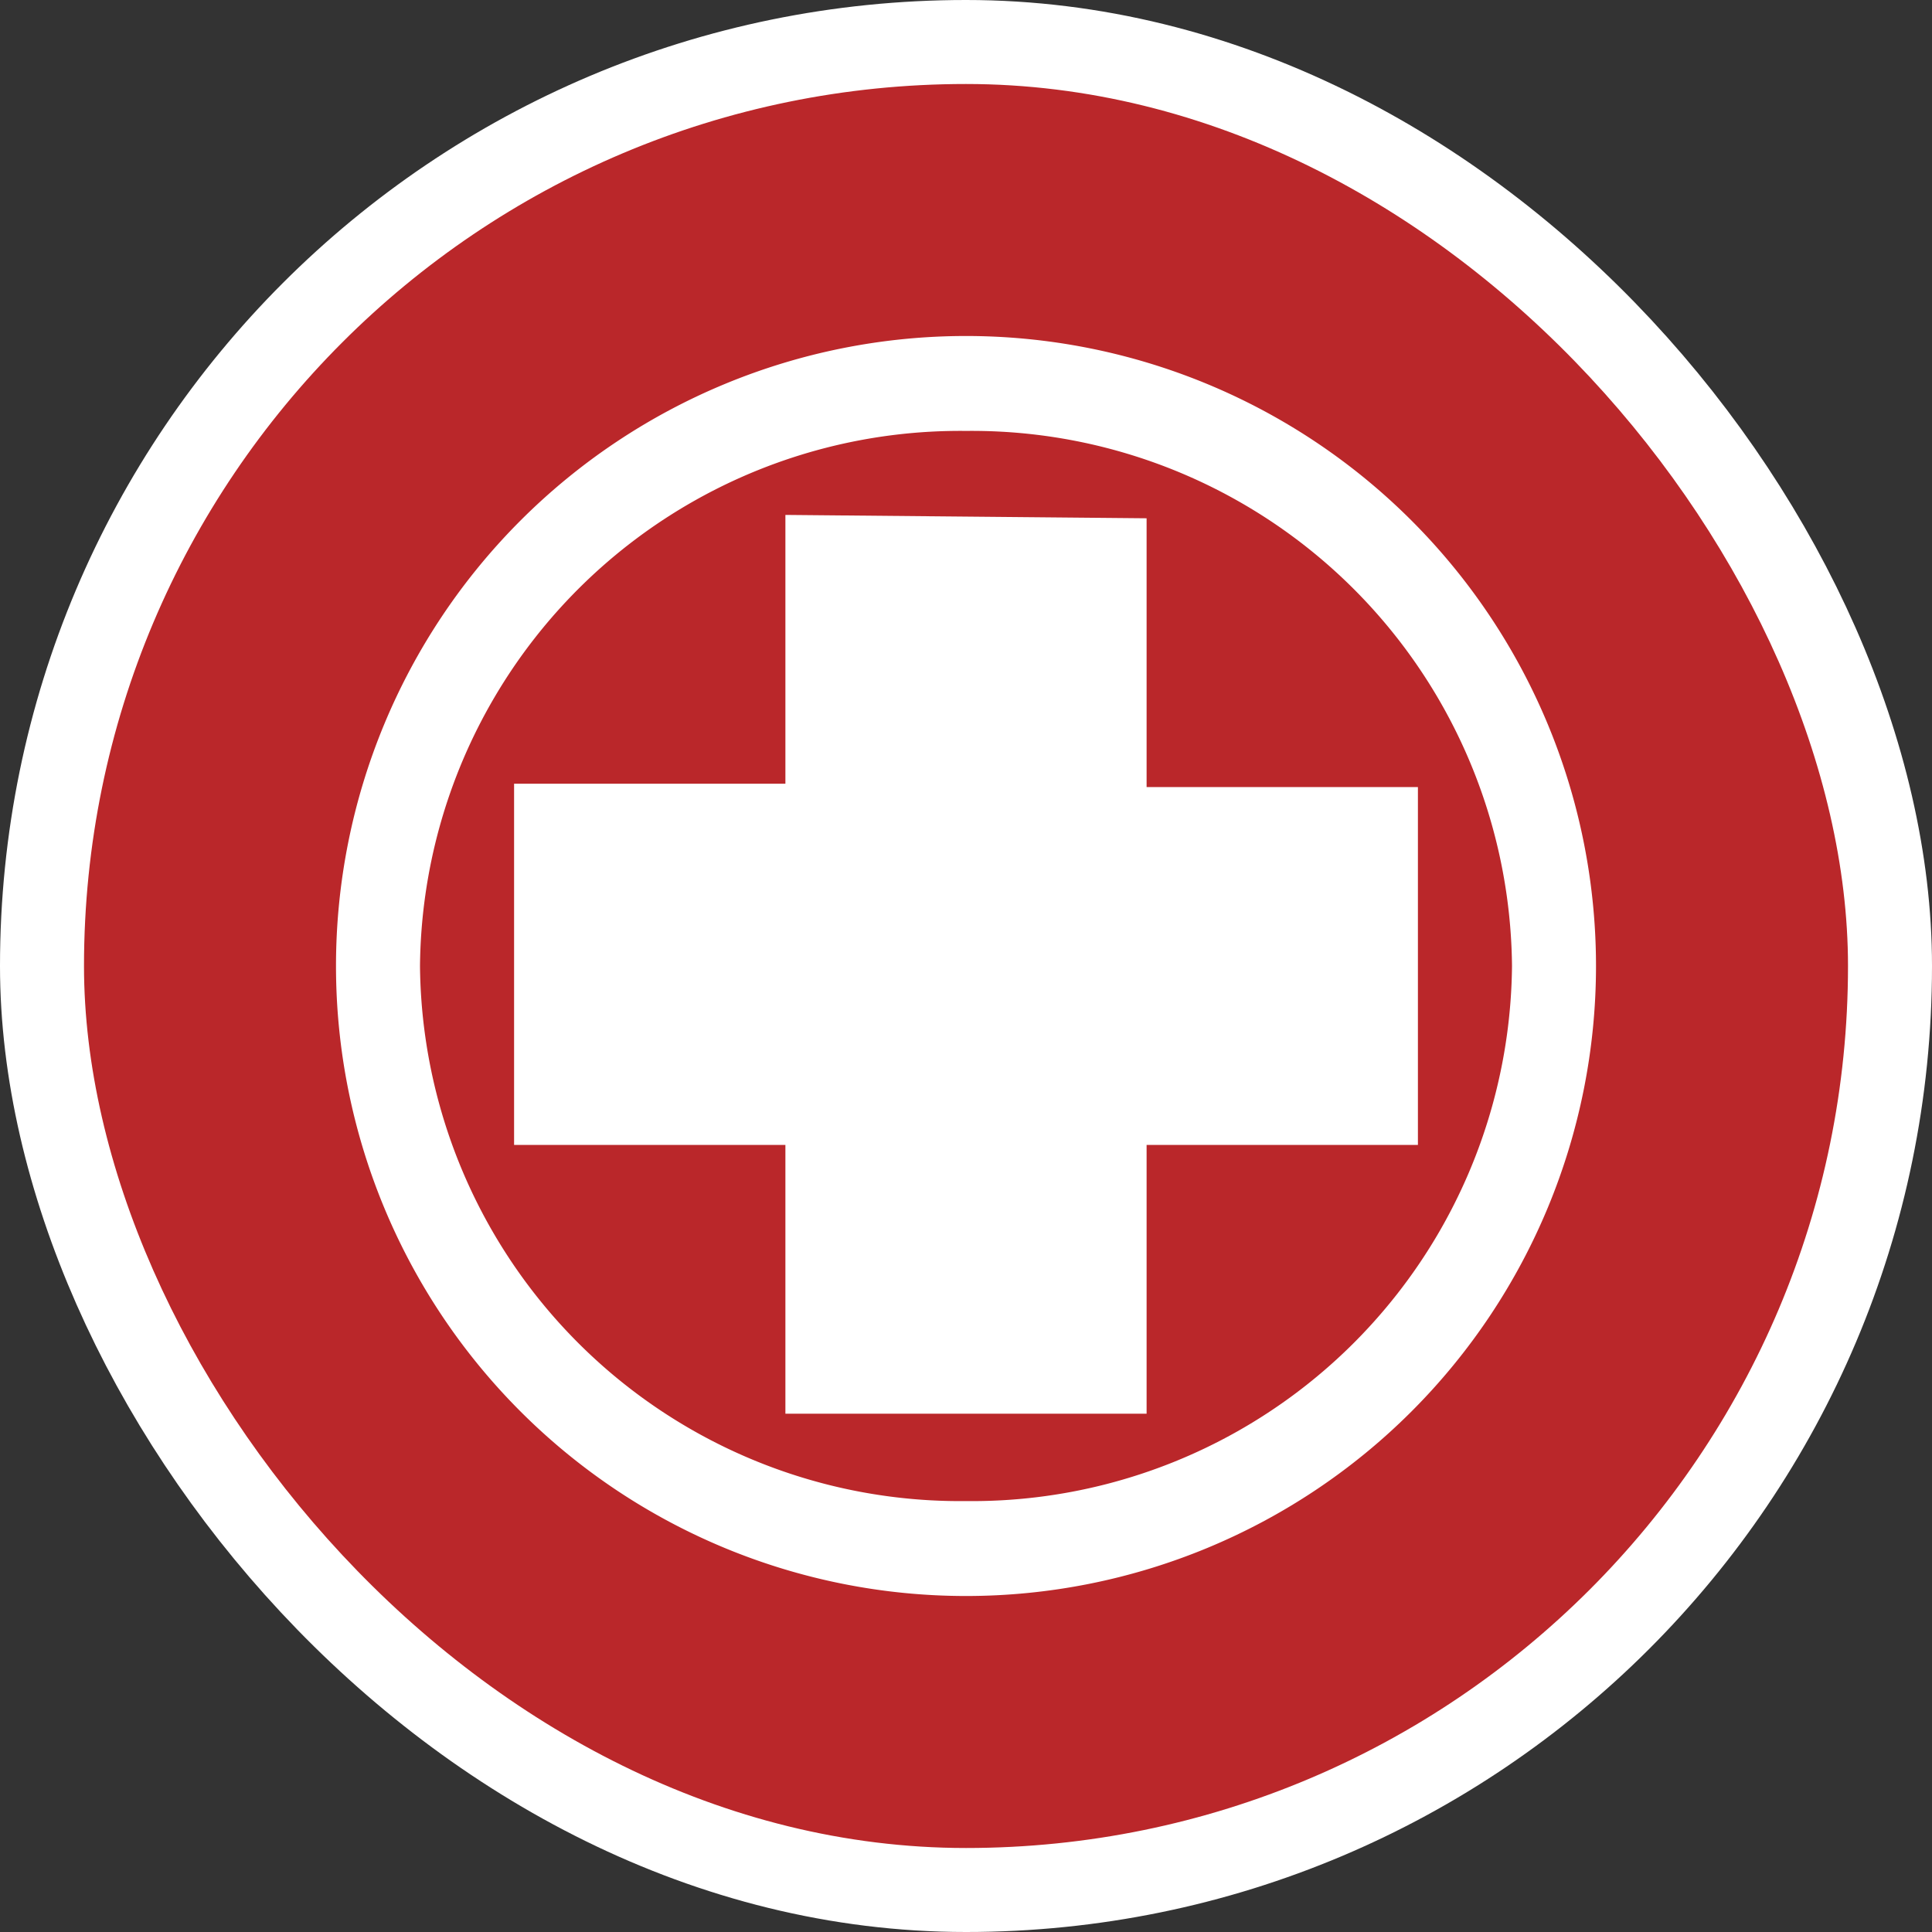 <svg xmlns="http://www.w3.org/2000/svg" viewBox="0 0 23 23" height="23" width="23"><rect x="0" y="0" width="23" height="23" fill="#333333" stroke="none"/><title>hospital_15.svg</title><rect fill="none" x="0" y="0" width="23" height="23"></rect><rect x="1" y="1" rx="10.5" ry="10.5" width="21" height="21" stroke="#ffffff" style="stroke-linejoin:round;stroke-miterlimit:4;" fill="#ffffff" stroke-width="2"></rect><rect x="1" y="1" width="21" height="21" rx="10.5" ry="10.5" fill="#ba272a"></rect><path fill="#fff" transform="translate(4 4)" d="M7.5,0A7.5,7.5,0,1,0,15,7.5,7.5,7.5,0,0,0,7.5,0Zm0,1.13A6.43,6.43,0,0,1,14,7.5,6.43,6.43,0,0,1,7.5,13.87,6.43,6.43,0,0,1,1,7.5,6.43,6.43,0,0,1,7.5,1.13Zm-2.15,1v3.2H2.12V9.63H5.35v3.2h4.3V9.63h3.23V5.37H9.65V2.17Z"></path></svg>